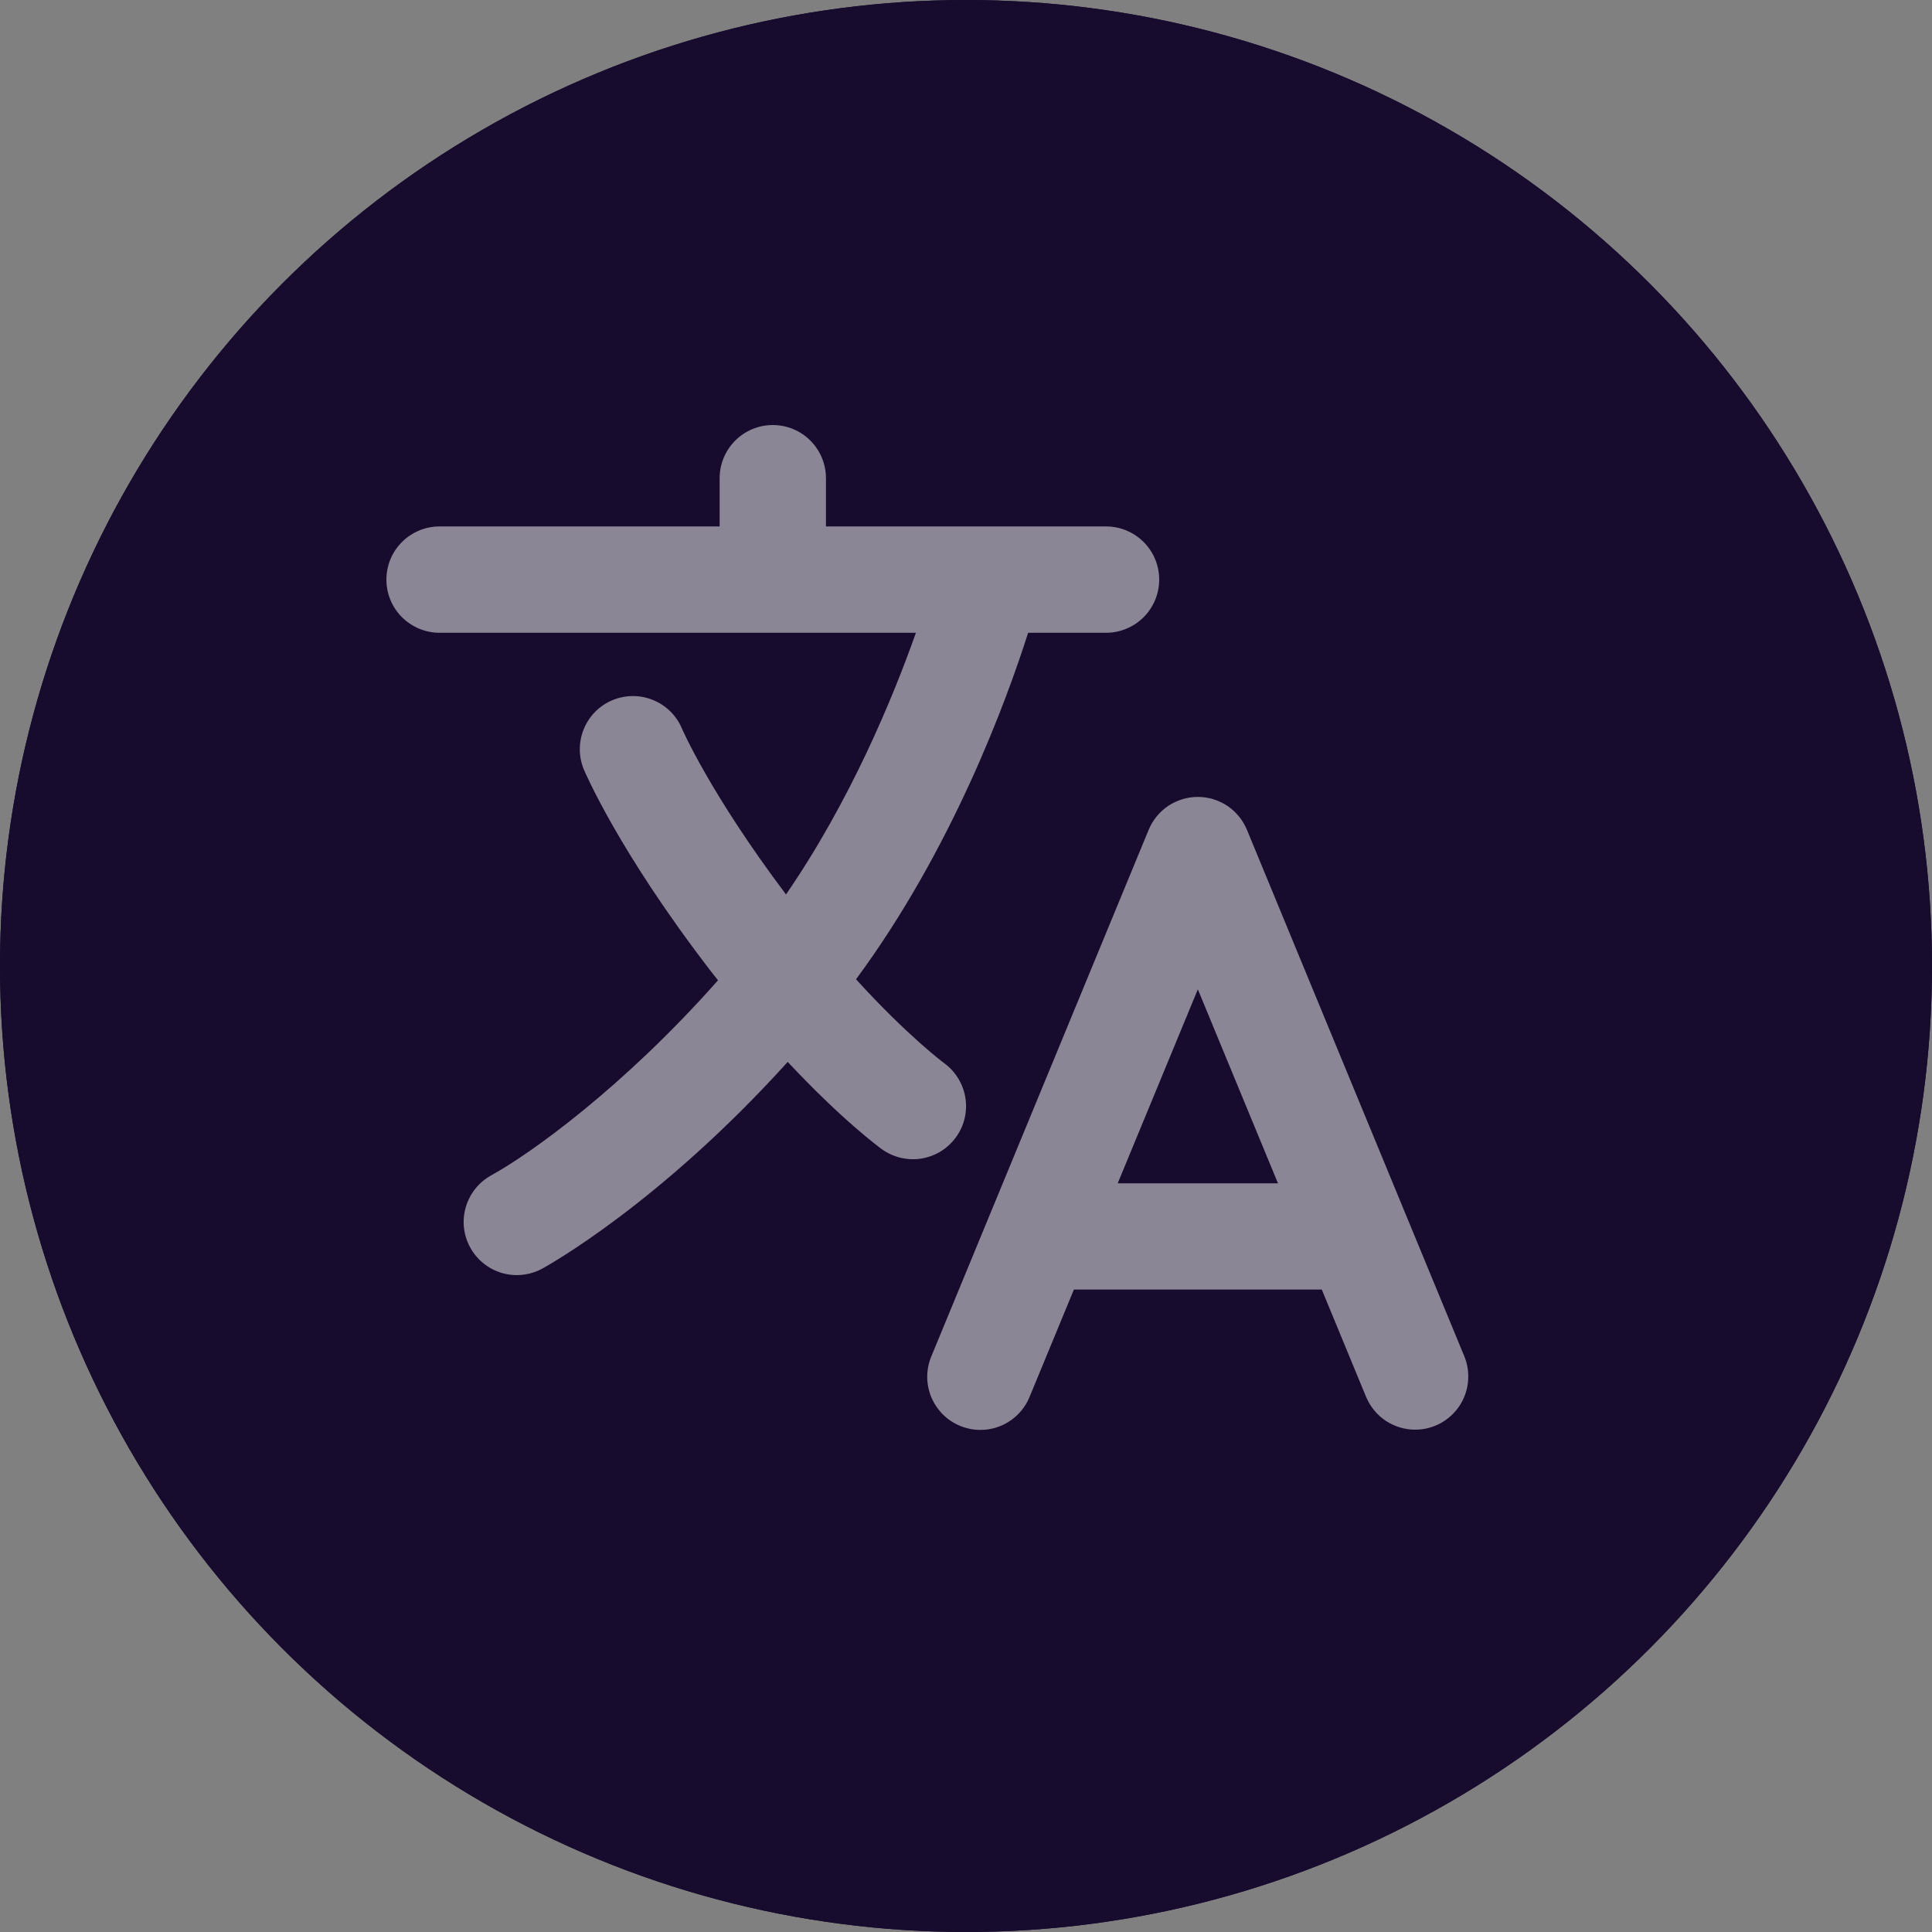 <svg width="25" height="25" viewBox="0 0 25 25" fill="none" xmlns="http://www.w3.org/2000/svg">
<rect x="0" y="0" width="25" height="25" fill="#808080" stroke="none"/>
<circle cx="12.5" cy="12.5" r="12.5" fill="#170C2D"/>
<circle cx="12.5" cy="12.5" r="12.5" fill="#170C2D"/>
<g opacity="0.5">
<path d="M18.948 17.55L16.135 10.737C16.083 10.612 15.995 10.504 15.882 10.428C15.769 10.353 15.636 10.312 15.5 10.312C15.364 10.312 15.231 10.353 15.117 10.428C15.004 10.504 14.916 10.612 14.864 10.737L12.052 17.55C12.017 17.633 11.999 17.723 11.998 17.814C11.998 17.904 12.016 17.994 12.05 18.078C12.085 18.161 12.136 18.237 12.2 18.302C12.264 18.366 12.34 18.416 12.424 18.451C12.507 18.485 12.597 18.503 12.688 18.503C12.778 18.503 12.868 18.485 12.951 18.45C13.035 18.415 13.111 18.363 13.175 18.299C13.238 18.235 13.289 18.159 13.323 18.075L13.896 16.687H17.104L17.677 18.075C17.729 18.2 17.817 18.308 17.93 18.384C18.043 18.459 18.176 18.5 18.312 18.5C18.425 18.5 18.537 18.472 18.636 18.419C18.736 18.365 18.821 18.288 18.884 18.194C18.946 18.101 18.985 17.993 18.996 17.88C19.007 17.768 18.991 17.654 18.948 17.55H18.948ZM14.463 15.312L15.5 12.802L16.537 15.312H14.463Z" fill="white"/>
<path d="M12.37 14.716C12.477 14.569 12.521 14.385 12.492 14.205C12.463 14.025 12.364 13.864 12.217 13.757C12.211 13.752 11.748 13.409 11.077 12.672C12.316 10.994 13.018 9.086 13.304 8.188H14.312C14.495 8.188 14.67 8.115 14.799 7.986C14.928 7.857 15 7.682 15 7.5C15 7.318 14.928 7.143 14.799 7.014C14.67 6.885 14.495 6.812 14.312 6.812H10.688V6.188C10.688 6.005 10.615 5.83 10.486 5.701C10.357 5.572 10.182 5.5 10 5.5C9.818 5.5 9.643 5.572 9.514 5.701C9.385 5.83 9.312 6.005 9.312 6.188V6.812H5.688C5.505 6.812 5.33 6.885 5.201 7.014C5.072 7.143 5 7.318 5 7.5C5 7.682 5.072 7.857 5.201 7.986C5.33 8.115 5.505 8.188 5.688 8.188H11.852C11.554 9.03 11.006 10.359 10.171 11.574C9.189 10.271 8.824 9.428 8.822 9.422C8.75 9.255 8.615 9.124 8.447 9.057C8.28 8.989 8.092 8.991 7.925 9.06C7.758 9.13 7.625 9.263 7.556 9.43C7.486 9.597 7.485 9.785 7.553 9.953C7.572 9.996 8.008 11.023 9.205 12.576C9.234 12.613 9.262 12.649 9.291 12.685C8.065 14.071 6.862 14.931 6.358 15.208C6.198 15.296 6.079 15.443 6.028 15.618C5.976 15.793 5.996 15.981 6.084 16.141C6.171 16.301 6.318 16.42 6.493 16.472C6.668 16.523 6.856 16.503 7.017 16.416C7.084 16.379 8.535 15.575 10.193 13.741C10.896 14.493 11.38 14.848 11.409 14.869C11.482 14.922 11.565 14.96 11.653 14.981C11.741 15.002 11.832 15.006 11.921 14.992C12.011 14.977 12.096 14.946 12.173 14.899C12.25 14.851 12.317 14.789 12.37 14.716V14.716Z" fill="white"/>
</g>
</svg>
